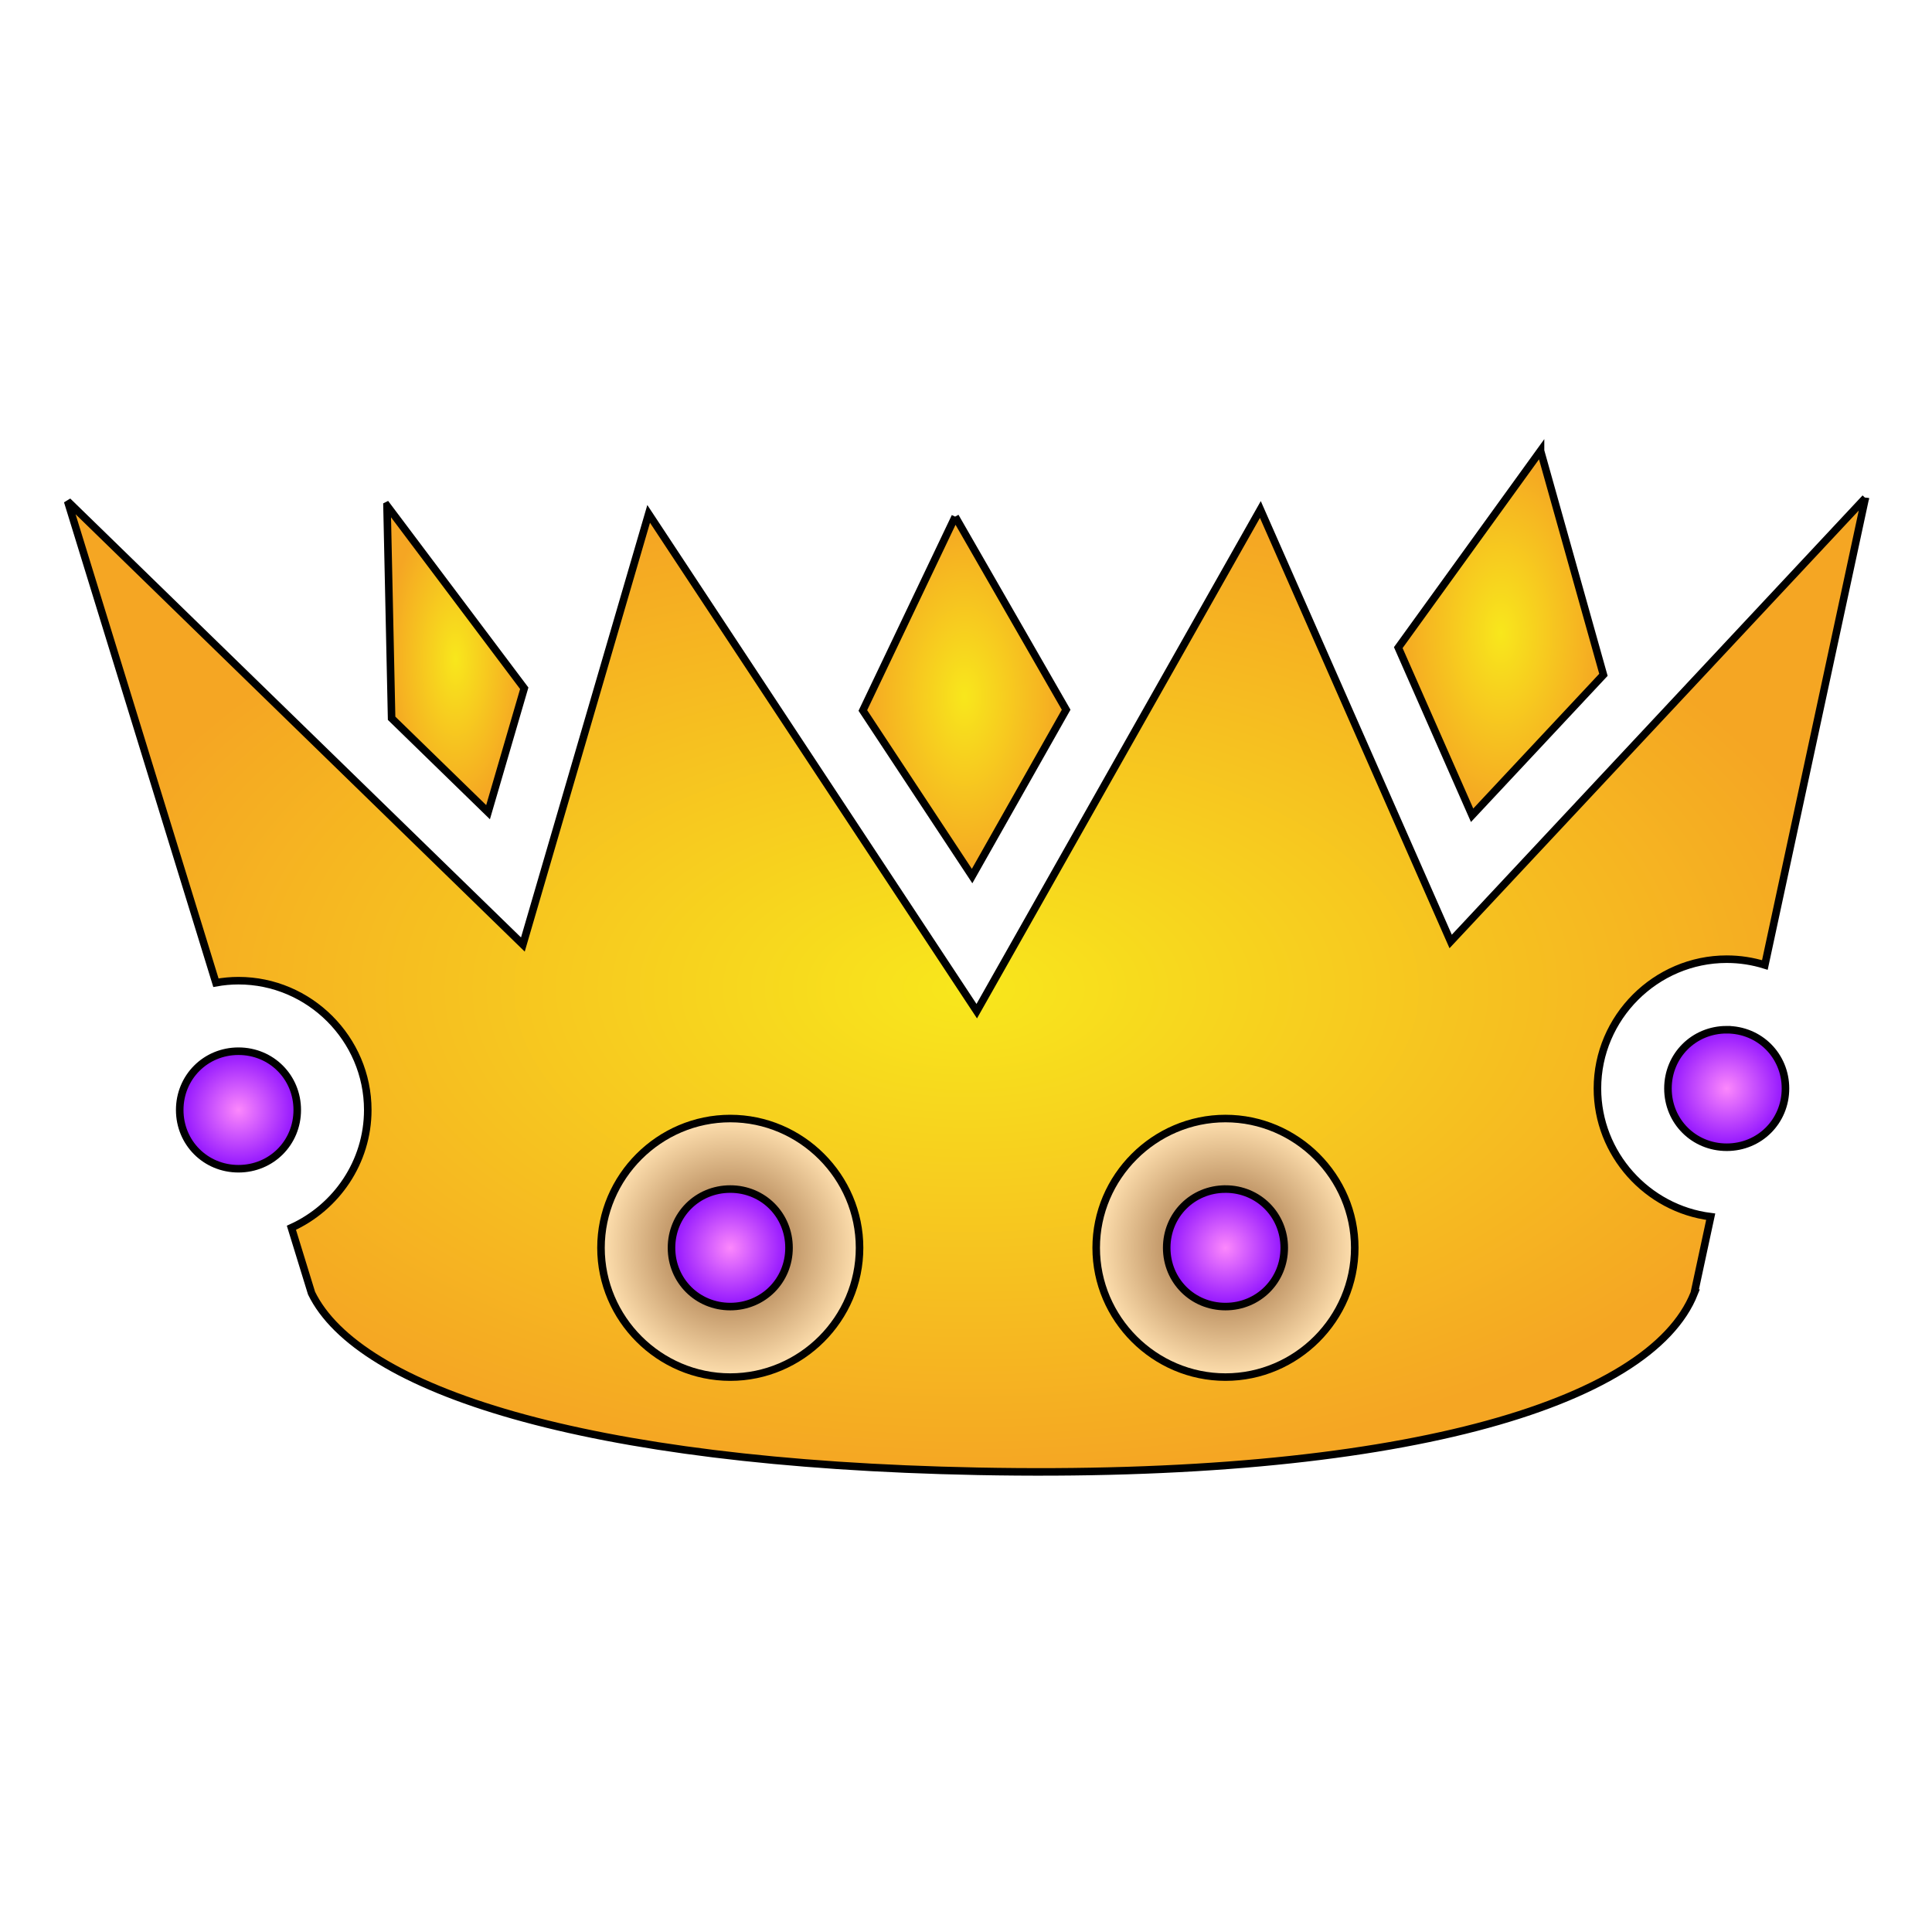 <svg xmlns="http://www.w3.org/2000/svg" viewBox="0 0 512 512" style="height: 512px; width: 512px;"><defs><radialGradient id="lorc-crown-gradient-2"><stop offset="0%" stop-color="#f8e71c" stop-opacity="1"></stop><stop offset="100%" stop-color="#f5a623" stop-opacity="1"></stop></radialGradient><radialGradient id="lorc-crown-gradient-3"><stop offset="0%" stop-color="#f8e71c" stop-opacity="1"></stop><stop offset="100%" stop-color="#f5a623" stop-opacity="1"></stop></radialGradient><radialGradient id="lorc-crown-gradient-4"><stop offset="0%" stop-color="#f8e71c" stop-opacity="1"></stop><stop offset="100%" stop-color="#f5a623" stop-opacity="1"></stop></radialGradient><radialGradient id="lorc-crown-gradient-5"><stop offset="0%" stop-color="#f8e71c" stop-opacity="1"></stop><stop offset="100%" stop-color="#f5a623" stop-opacity="1"></stop></radialGradient><radialGradient id="lorc-crown-gradient-6"><stop offset="0%" stop-color="#fc88fc" stop-opacity="1"></stop><stop offset="100%" stop-color="#9013fe" stop-opacity="1"></stop></radialGradient><radialGradient id="lorc-crown-gradient-7"><stop offset="0%" stop-color="#fc88fc" stop-opacity="1"></stop><stop offset="100%" stop-color="#9013fe" stop-opacity="1"></stop></radialGradient><radialGradient id="lorc-crown-gradient-8"><stop offset="0%" stop-color="#8b572a" stop-opacity="1"></stop><stop offset="100%" stop-color="#ffe0af" stop-opacity="1"></stop></radialGradient><radialGradient id="lorc-crown-gradient-9"><stop offset="0%" stop-color="#8b572a" stop-opacity="1"></stop><stop offset="100%" stop-color="#ffe0af" stop-opacity="1"></stop></radialGradient><radialGradient id="lorc-crown-gradient-10"><stop offset="0%" stop-color="#fc88fc" stop-opacity="1"></stop><stop offset="100%" stop-color="#9013fe" stop-opacity="1"></stop></radialGradient><radialGradient id="lorc-crown-gradient-11"><stop offset="0%" stop-color="#fc88fc" stop-opacity="1"></stop><stop offset="100%" stop-color="#9013fe" stop-opacity="1"></stop></radialGradient></defs><g class="" transform="translate(0,0)" style=""><g><path d="M408.256 119.46L370.556 171.625L390.126 216.051L424.926 178.837L408.256 119.462Z" class="" fill="url(#lorc-crown-gradient-2)" stroke="#000000" stroke-opacity="1" stroke-width="2"></path><path d="M494.33 131.973L384.44 249.498L334.01 135.02L258.848 267.967L171.9 136.187L138.566 250.309L17.922 132.83L57.222 260.43C59.167 260.082 61.162 259.89 63.202 259.89C82.014 259.89 97.462 275.342 97.462 294.152C97.462 307.975 89.116 319.974 77.227 325.372L82.564 342.702C94.989 368.168 154.427 387.854 259.146 389.908C369.951 392.082 437.266 372.368 449 342.701L448.998 342.701L453.355 322.441C436.519 320.327 423.335 305.829 423.335 288.455C423.335 269.645 438.785 254.193 457.598 254.193C461.111 254.193 464.508 254.733 467.708 255.733L494.33 131.971Z" class="" fill="url(#lorc-crown-gradient-3)" stroke="#000000" stroke-opacity="1" stroke-width="2"></path><path d="M102.56 134.013L103.78 190.35L129.34 215.24L138.932 182.398L102.562 134.012Z" class="" fill="url(#lorc-crown-gradient-4)" stroke="#000000" stroke-opacity="1" stroke-width="2"></path><path d="M253.145 136.923L228.662 188.283L257.617 232.168L282.539 188.088L253.144 136.922Z" class="" fill="url(#lorc-crown-gradient-5)" stroke="#000000" stroke-opacity="1" stroke-width="2"></path><path d="M457.598 272.885C448.886 272.885 442.023 279.747 442.023 288.457C442.023 297.167 448.886 304.031 457.598 304.031C466.31 304.031 473.17 297.168 473.17 288.458C473.17 279.748 466.31 272.886 457.598 272.886Z" class="" fill="url(#lorc-crown-gradient-6)" stroke="#000000" stroke-opacity="1" stroke-width="2"></path><path d="M63.2 278.58C54.49 278.58 47.627 285.444 47.627 294.154C47.627 302.864 54.489 309.727 63.201 309.727C71.914 309.727 78.774 302.865 78.774 294.154C78.774 285.444 71.914 278.58 63.202 278.58Z" class="" fill="url(#lorc-crown-gradient-7)" stroke="#000000" stroke-opacity="1" stroke-width="2"></path><path d="M193.53 296.422C212.342 296.422 227.79 311.872 227.79 330.684C227.79 349.494 212.342 364.944 193.53 364.944C174.717 364.944 159.268 349.494 159.268 330.684C159.268 311.874 174.718 296.422 193.528 296.422Z" class="" fill="url(#lorc-crown-gradient-8)" stroke="#000000" stroke-opacity="1" stroke-width="2"></path><path d="M324.764 296.422C343.576 296.422 359.024 311.872 359.024 330.684C359.024 349.494 343.576 364.944 324.764 364.944C305.951 364.944 290.502 349.494 290.502 330.684C290.502 311.874 305.952 296.422 324.764 296.422Z" class="selected" fill="url(#lorc-crown-gradient-9)" stroke="#000000" stroke-opacity="1" stroke-width="2"></path><path d="M193.529 315.112C184.816 315.112 177.956 321.972 177.956 330.684C177.956 339.394 184.816 346.258 193.528 346.258C202.238 346.258 209.1 339.394 209.1 330.684C209.1 321.974 202.24 315.111 193.527 315.111Z" class="" fill="url(#lorc-crown-gradient-10)" stroke="#000000" stroke-opacity="1" stroke-width="2"></path><path d="M324.763 315.112C316.051 315.112 309.19 321.972 309.19 330.684C309.19 339.394 316.052 346.258 324.764 346.258C333.476 346.258 340.338 339.394 340.338 330.684C340.338 321.974 333.476 315.111 324.764 315.111Z" class="" fill="url(#lorc-crown-gradient-11)" stroke="#000000" stroke-opacity="1" stroke-width="2"></path></g></g></svg>
